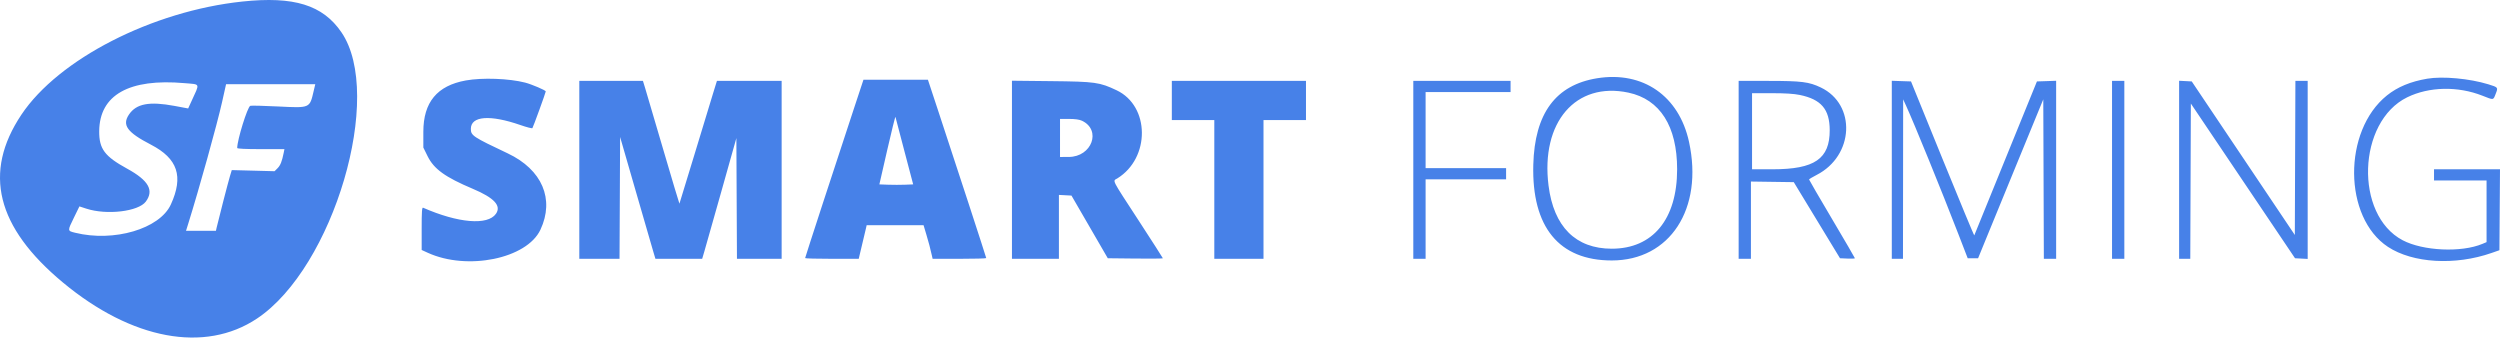 <svg width="237" height="32" viewBox="0 0 237 32" fill="none" xmlns="http://www.w3.org/2000/svg">
<path fill-rule="evenodd" clip-rule="evenodd" d="M22.98 0.145C14.444 1.046 5.552 5.599 2.03 10.869C-1.633 16.351 -0.35 21.535 5.969 26.785C12.502 32.212 19.413 33.496 24.361 30.201C31.627 25.362 36.447 9.006 32.362 3.052C30.592 0.471 27.87 -0.372 22.98 0.145ZM151.416 7.417C147.476 8.05 145.484 10.748 145.356 15.623C145.202 21.528 147.796 24.691 152.793 24.692C158.309 24.693 161.499 19.797 160.119 13.449C159.173 9.093 155.751 6.721 151.416 7.417ZM230.109 7.459C228.524 7.727 227.282 8.243 226.279 9.049C222.089 12.415 222.144 20.613 226.377 23.402C228.729 24.951 232.751 25.188 236.203 23.98L236.945 23.721L236.972 19.884L237 16.048H233.872H230.745V16.578V17.109H233.235H235.726V20.032V22.954L235.335 23.119C233.325 23.959 229.711 23.794 227.772 22.775C223.189 20.364 223.472 11.537 228.205 9.223C230.28 8.209 233.001 8.152 235.335 9.073C236.424 9.502 236.349 9.513 236.59 8.897C236.833 8.28 236.833 8.281 235.885 7.989C234.116 7.446 231.565 7.212 230.109 7.459ZM44.161 7.627C41.434 8.119 40.133 9.693 40.133 12.499V13.989L40.533 14.801C41.138 16.026 42.2 16.793 44.817 17.897C46.853 18.755 47.549 19.506 47.015 20.269C46.233 21.386 43.434 21.151 40.106 19.69C40.003 19.645 39.974 20.078 39.974 21.665V23.698L40.544 23.959C44.296 25.679 49.944 24.525 51.233 21.777C52.59 18.881 51.394 16.083 48.139 14.543C44.822 12.974 44.637 12.851 44.637 12.216C44.637 10.992 46.456 10.854 49.349 11.859C49.93 12.061 50.435 12.191 50.472 12.148C50.538 12.071 51.738 8.769 51.738 8.664C51.738 8.56 50.405 7.991 49.785 7.831C48.26 7.437 45.722 7.345 44.161 7.627ZM80.952 10.292C79.256 15.421 76.326 24.4 76.326 24.467C76.326 24.505 77.47 24.535 78.868 24.535H81.409L81.476 24.243C81.513 24.083 81.651 23.498 81.785 22.944C81.918 22.389 82.056 21.805 82.093 21.644L82.159 21.352H84.857H87.554L87.816 22.227C88.058 23.038 88.178 23.493 88.347 24.243L88.413 24.535H90.954C92.352 24.535 93.495 24.505 93.495 24.467C93.495 24.4 90.566 15.421 88.87 10.292L87.967 7.561H84.911H81.855L80.952 10.292ZM54.918 16.101V24.535H56.824H58.731L58.759 18.761L58.786 12.986L60.263 18.098C61.075 20.909 61.828 23.508 61.937 23.872L62.135 24.535H64.35H66.566L66.762 23.872C66.87 23.508 67.6 20.933 68.384 18.15L69.808 13.091L69.835 18.813L69.863 24.535H71.982H74.1V16.101V7.667H71.033H67.965L67.596 8.86C67.392 9.517 66.597 12.131 65.829 14.669C65.061 17.207 64.423 19.295 64.41 19.309C64.398 19.323 63.706 17.007 62.872 14.164C62.038 11.32 61.265 8.695 61.153 8.33L60.95 7.667H57.934H54.918V16.101ZM95.933 16.094V24.535H98.159H100.385V21.506V18.478L100.98 18.509L101.576 18.541L103.297 21.511L105.018 24.482L107.63 24.511C109.066 24.526 110.241 24.515 110.241 24.486C110.241 24.458 109.214 22.857 107.959 20.93C105.285 16.825 105.471 17.192 105.923 16.912C109.056 14.974 109.018 10.059 105.859 8.56C104.243 7.794 103.834 7.737 99.669 7.692L95.933 7.652V16.094ZM111.089 9.523V11.38H113.103H115.116V17.957V24.535H117.448H119.78V17.957V11.38H121.793H123.807V9.523V7.667H117.448H111.089V9.523ZM133.981 16.101V24.535H134.565H135.147V20.769V17.003H138.962H142.778V16.473V15.942H138.962H135.147V12.335V8.728H139.175H143.202V8.198V7.667H138.592H133.981V16.101ZM164.823 16.101V24.535H165.406H165.988V20.873V17.21L168.019 17.239L170.05 17.268L172.241 20.875L174.432 24.482L175.138 24.513C175.527 24.53 175.845 24.516 175.845 24.482C175.845 24.448 174.867 22.769 173.672 20.752C172.477 18.735 171.5 17.054 171.5 17.017C171.5 16.98 171.822 16.785 172.216 16.584C175.768 14.765 175.995 9.903 172.603 8.289C171.489 7.758 170.79 7.671 167.657 7.669L164.823 7.667V16.101ZM179.342 16.097V24.535H179.872H180.402L180.411 16.976L180.419 9.417L180.687 10.001C181.448 11.658 184.089 18.141 185.657 22.201L186.538 24.482H187.03H187.523L188.369 22.413C188.834 21.275 190.224 17.886 191.459 14.881L193.703 9.417L193.73 16.976L193.757 24.535H194.34H194.922V16.097V7.658L194.012 7.69L193.101 7.72L190.147 14.976C188.522 18.966 187.179 22.269 187.162 22.314C187.146 22.359 185.79 19.094 184.148 15.058L181.164 7.72L180.253 7.69L179.342 7.658V16.097ZM200.221 16.101V24.535H200.804H201.387V16.101V7.667H200.804H200.221V16.101ZM206.58 16.096V24.535H207.109H207.639L207.666 17.176L207.693 9.816L212.63 17.149L217.568 24.482L218.168 24.514L218.768 24.546V16.107V7.667H218.186H217.604L217.576 14.972L217.55 22.276L212.664 14.998L207.778 7.72L207.179 7.688L206.58 7.657V16.096ZM17.499 7.883C19.027 8.017 18.957 7.836 18.157 9.584L17.838 10.282L16.532 10.038C14.155 9.596 12.927 9.827 12.233 10.849C11.548 11.855 12.045 12.542 14.303 13.711C16.853 15.032 17.416 16.72 16.195 19.389C15.142 21.691 10.798 22.973 7.125 22.065C6.385 21.882 6.387 21.901 7.004 20.639L7.528 19.567L8.197 19.784C10.129 20.41 13.127 20.051 13.824 19.11C14.617 18.039 14.088 17.106 12.055 15.991C9.919 14.821 9.393 14.116 9.405 12.441C9.43 8.998 12.239 7.417 17.499 7.883ZM29.737 8.625C29.354 10.271 29.414 10.245 26.352 10.093C24.994 10.026 23.813 9.998 23.727 10.031C23.459 10.134 22.487 13.268 22.487 14.03C22.487 14.1 23.278 14.138 24.726 14.138H26.964L26.897 14.478C26.732 15.301 26.584 15.676 26.316 15.944L26.029 16.231L24.002 16.178L21.974 16.125L21.8 16.697C21.64 17.222 20.685 20.916 20.534 21.591L20.469 21.883H19.051H17.634L17.841 21.22C18.896 17.841 20.574 11.812 21.051 9.683C21.201 9.012 21.348 8.355 21.377 8.224L21.431 7.985H25.659H29.887L29.737 8.625ZM154.374 8.781C157.372 9.417 158.992 11.966 158.992 16.048C158.992 20.782 156.692 23.577 152.793 23.577C149.377 23.577 147.291 21.494 146.801 17.591C146.046 11.594 149.375 7.721 154.374 8.781ZM170.623 9.002C172.652 9.421 173.45 10.36 173.457 12.335C173.466 15.058 172.025 16.048 168.05 16.048H166.094V12.441V8.834H167.954C169.235 8.834 170.064 8.886 170.623 9.002ZM85.744 14.35L86.569 17.48L85.798 17.511C85.374 17.528 84.653 17.528 84.196 17.511L83.364 17.48L84.111 14.215C84.522 12.42 84.872 11.011 84.889 11.085C84.906 11.16 85.291 12.629 85.744 14.35ZM102.574 11.448C104.441 12.335 103.506 14.875 101.312 14.879L100.49 14.881V13.077V11.274H101.349C101.925 11.274 102.327 11.331 102.574 11.448Z" fill="#4781E8"/>
</svg>
